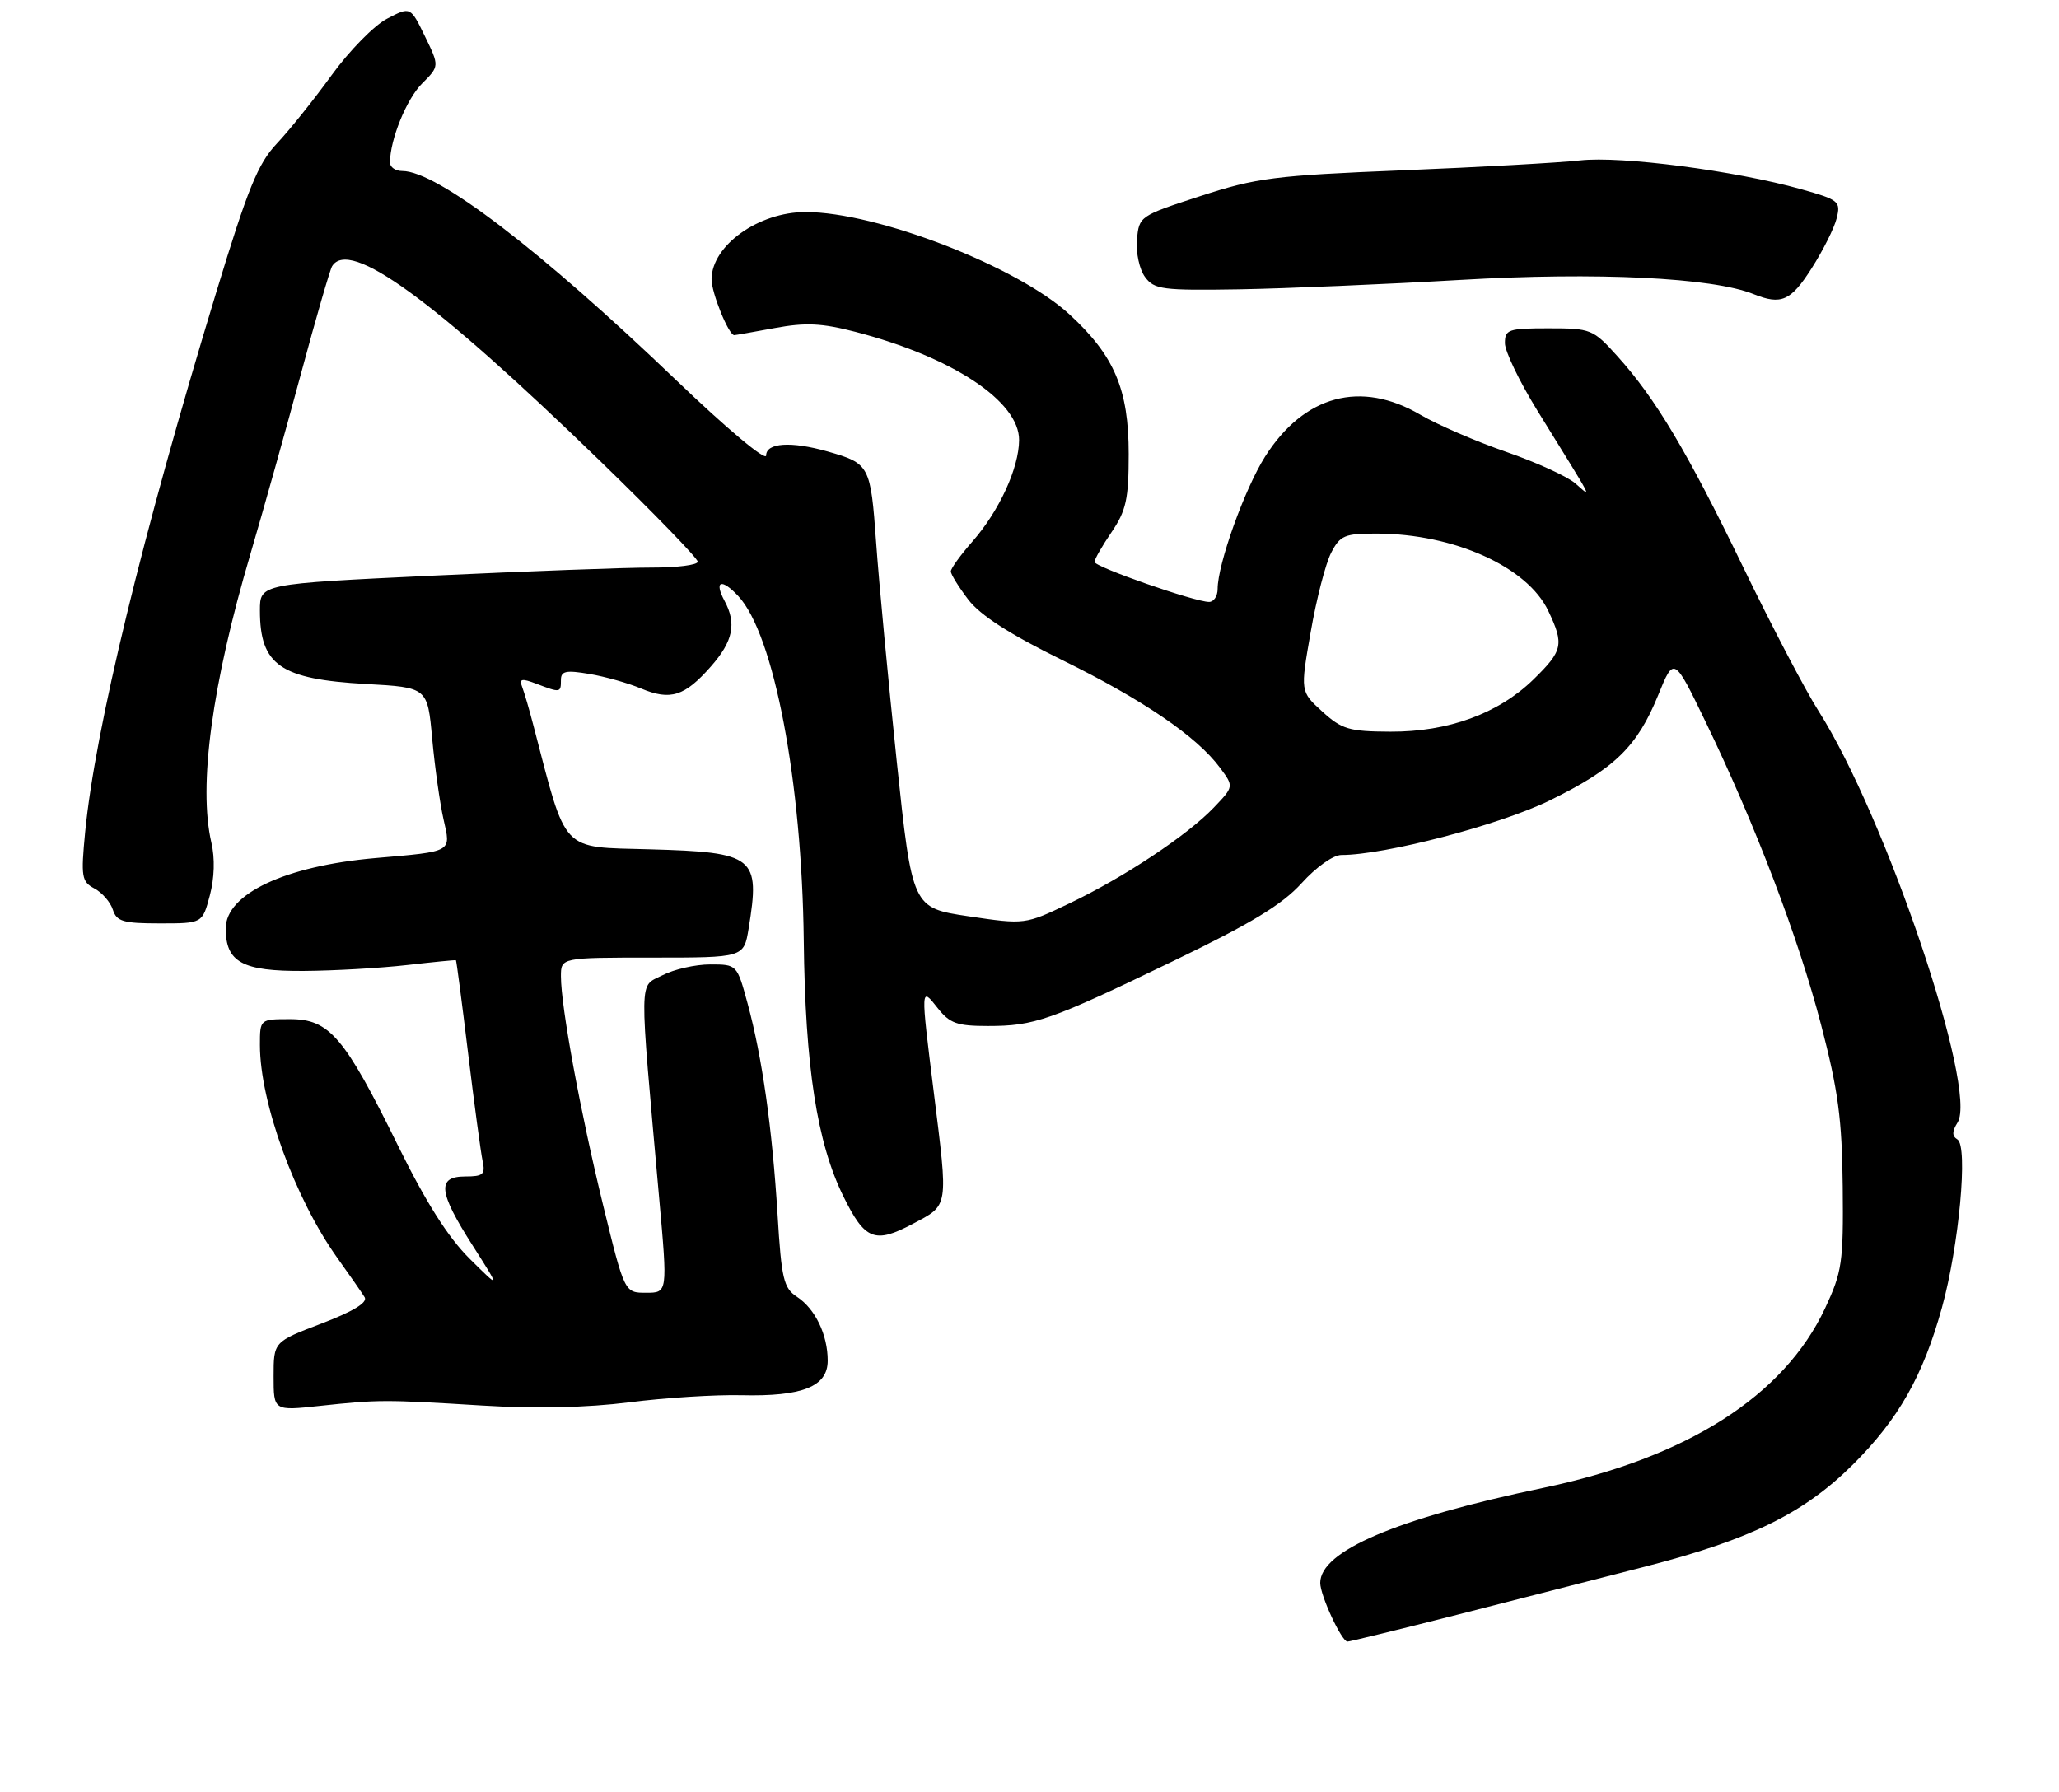 <?xml version="1.0" encoding="UTF-8" standalone="no"?>
<!DOCTYPE svg PUBLIC "-//W3C//DTD SVG 1.1//EN" "http://www.w3.org/Graphics/SVG/1.1/DTD/svg11.dtd" >
<svg xmlns="http://www.w3.org/2000/svg" xmlns:xlink="http://www.w3.org/1999/xlink" version="1.1" viewBox="0 0 301 262">
 <g >
 <path fill="currentColor"
d=" M 213.05 236.07 C 221.55 233.90 233.90 230.74 240.50 229.04 C 255.90 225.08 263.69 221.25 270.84 214.15 C 277.53 207.49 281.10 201.21 283.88 191.19 C 286.38 182.15 287.73 167.57 286.15 166.59 C 285.34 166.09 285.35 165.42 286.17 164.11 C 289.16 159.31 275.66 119.36 265.84 103.94 C 263.93 100.95 258.99 91.51 254.85 82.96 C 246.62 65.96 242.03 58.26 236.43 52.06 C 232.88 48.12 232.58 48.00 226.38 48.00 C 220.50 48.00 220.00 48.17 220.00 50.17 C 220.00 51.36 222.11 55.74 224.68 59.92 C 233.36 73.96 232.74 72.78 230.28 70.66 C 229.11 69.65 224.55 67.57 220.15 66.05 C 215.76 64.53 210.14 62.10 207.65 60.64 C 198.94 55.54 190.64 57.77 184.94 66.75 C 181.95 71.47 178.00 82.48 178.00 86.11 C 178.00 87.15 177.44 88.00 176.75 88.00 C 174.66 88.00 160.00 82.88 160.00 82.15 C 160.00 81.77 161.12 79.81 162.50 77.79 C 164.63 74.64 165.00 72.97 165.00 66.37 C 165.00 56.94 162.92 52.02 156.35 45.97 C 148.75 38.96 128.22 31.00 117.76 31.00 C 110.90 31.00 104.07 35.87 104.02 40.80 C 104.00 42.79 106.52 49.00 107.34 49.00 C 107.50 49.00 110.17 48.53 113.26 47.96 C 117.76 47.13 120.13 47.24 125.03 48.51 C 139.22 52.19 149.02 58.67 148.98 64.35 C 148.95 68.45 146.06 74.73 142.13 79.20 C 140.41 81.16 139.00 83.11 139.00 83.54 C 139.00 83.96 140.15 85.82 141.55 87.66 C 143.31 89.96 147.58 92.71 155.30 96.51 C 167.12 102.33 174.99 107.70 178.35 112.25 C 180.38 114.99 180.38 114.99 177.44 118.07 C 173.56 122.13 164.30 128.28 156.28 132.10 C 149.83 135.18 149.83 135.18 141.59 133.96 C 133.36 132.73 133.36 132.73 131.09 111.28 C 129.85 99.48 128.49 85.10 128.08 79.32 C 127.27 68.03 127.13 67.76 121.00 66.01 C 115.66 64.49 112.00 64.73 112.00 66.59 C 112.00 67.49 106.29 62.71 98.87 55.60 C 78.98 36.53 63.88 25.00 58.81 25.00 C 57.81 25.00 57.00 24.44 57.01 23.75 C 57.02 20.40 59.43 14.48 61.70 12.21 C 64.24 9.67 64.24 9.67 62.12 5.31 C 60.00 0.95 60.00 0.95 56.59 2.73 C 54.71 3.70 51.06 7.42 48.47 11.00 C 45.88 14.58 42.28 19.07 40.46 21.00 C 37.71 23.92 36.23 27.55 31.61 42.75 C 20.77 78.36 13.90 106.68 12.45 121.65 C 11.82 128.22 11.93 128.89 13.81 129.90 C 14.94 130.50 16.15 131.90 16.50 133.00 C 17.05 134.72 18.01 135.00 23.36 135.00 C 29.59 135.00 29.59 135.00 30.67 130.93 C 31.35 128.40 31.44 125.47 30.90 123.18 C 28.98 114.90 30.98 100.07 36.61 81.00 C 38.47 74.67 41.80 62.83 43.99 54.67 C 46.18 46.52 48.24 39.43 48.55 38.92 C 51.08 34.83 63.27 43.69 87.70 67.37 C 95.56 74.99 102.00 81.63 102.00 82.12 C 102.00 82.60 98.96 82.99 95.25 82.98 C 91.54 82.97 77.14 83.51 63.25 84.16 C 38.00 85.36 38.00 85.36 38.00 89.25 C 38.00 97.24 40.97 99.30 53.50 100.00 C 62.50 100.50 62.50 100.50 63.18 108.00 C 63.56 112.12 64.30 117.42 64.83 119.76 C 65.94 124.65 66.27 124.46 54.88 125.45 C 41.70 126.60 33.00 130.69 33.00 135.74 C 33.00 140.68 35.43 142.01 44.40 141.95 C 48.86 141.92 55.65 141.53 59.50 141.09 C 63.35 140.65 66.57 140.33 66.65 140.39 C 66.73 140.45 67.53 146.57 68.43 154.00 C 69.33 161.43 70.29 168.51 70.55 169.75 C 70.97 171.69 70.63 172.00 68.02 172.00 C 63.84 172.00 64.07 174.24 69.09 182.09 C 73.17 188.50 73.17 188.50 68.63 184.00 C 65.50 180.89 62.26 175.78 58.18 167.49 C 50.34 151.56 48.16 149.00 42.41 149.00 C 38.00 149.00 38.00 149.00 38.00 152.79 C 38.00 161.15 43.12 175.23 49.31 183.90 C 51.12 186.43 52.92 189.02 53.31 189.66 C 53.77 190.43 51.61 191.74 47.00 193.50 C 40.00 196.17 40.00 196.17 40.00 201.22 C 40.00 206.27 40.00 206.27 46.75 205.54 C 55.36 204.62 56.13 204.61 70.50 205.49 C 78.30 205.97 85.83 205.80 92.00 205.02 C 97.22 204.35 104.59 203.89 108.37 203.98 C 117.31 204.19 121.00 202.72 121.00 198.93 C 121.00 195.13 119.17 191.34 116.50 189.59 C 114.56 188.32 114.24 186.97 113.67 177.58 C 112.89 164.93 111.42 154.56 109.30 146.75 C 107.74 141.00 107.74 141.00 103.82 141.00 C 101.66 141.00 98.52 141.71 96.83 142.59 C 93.37 144.38 93.40 141.89 96.37 175.25 C 97.60 189.00 97.60 189.00 94.45 189.00 C 91.30 189.00 91.30 189.00 88.18 176.25 C 84.84 162.58 82.01 147.22 82.00 142.75 C 82.00 140.00 82.00 140.00 95.37 140.00 C 108.74 140.00 108.74 140.00 109.44 135.75 C 111.16 125.24 110.36 124.60 94.98 124.17 C 81.85 123.80 82.90 124.91 78.01 106.19 C 77.40 103.82 76.64 101.22 76.33 100.42 C 75.87 99.22 76.25 99.14 78.45 99.98 C 81.92 101.30 82.00 101.29 82.00 99.41 C 82.00 98.10 82.73 97.95 86.15 98.53 C 88.43 98.91 91.84 99.87 93.72 100.66 C 98.03 102.46 100.09 101.80 103.94 97.42 C 107.17 93.74 107.70 91.17 105.92 87.85 C 104.34 84.90 105.47 84.51 107.93 87.15 C 113.15 92.76 117.23 114.21 117.50 137.50 C 117.71 155.95 119.44 167.12 123.31 174.94 C 126.44 181.30 127.89 181.87 133.41 178.94 C 138.75 176.10 138.64 176.79 136.49 159.54 C 134.58 144.24 134.59 144.20 137.07 147.37 C 138.84 149.62 139.91 150.00 144.42 150.00 C 151.22 150.00 153.48 149.21 171.52 140.50 C 182.92 135.00 187.43 132.26 190.27 129.13 C 192.38 126.79 194.90 125.00 196.09 125.00 C 202.44 125.00 219.19 120.62 226.50 117.05 C 236.02 112.40 239.33 109.19 242.41 101.62 C 244.71 95.96 244.71 95.96 249.33 105.52 C 256.59 120.54 262.90 137.08 266.21 149.80 C 268.72 159.43 269.28 163.62 269.38 173.50 C 269.49 184.59 269.29 185.94 266.80 191.27 C 260.77 204.12 246.59 213.15 225.50 217.55 C 204.13 222.01 193.00 226.76 193.00 231.42 C 193.00 233.26 196.13 240.00 196.98 240.00 C 197.32 240.00 204.55 238.23 213.05 236.07 Z  M 264.82 39.25 C 266.49 36.64 268.15 33.33 268.50 31.90 C 269.11 29.44 268.82 29.21 263.26 27.65 C 253.61 24.95 236.99 22.78 231.00 23.45 C 227.97 23.79 216.28 24.44 205.00 24.90 C 186.32 25.66 183.70 25.99 175.50 28.66 C 166.61 31.55 166.50 31.62 166.21 35.04 C 166.04 36.96 166.57 39.39 167.39 40.50 C 168.74 42.33 169.89 42.48 181.18 42.30 C 187.96 42.18 202.53 41.56 213.57 40.92 C 233.46 39.76 250.34 40.58 256.35 43.00 C 260.38 44.63 261.79 44.01 264.82 39.25 Z  M 193.29 104.02 C 190.08 101.10 190.08 101.10 191.61 92.38 C 192.44 87.58 193.79 82.38 194.59 80.83 C 195.91 78.27 196.55 78.00 201.28 78.01 C 212.57 78.04 223.29 82.87 226.34 89.31 C 228.68 94.23 228.48 95.12 224.18 99.33 C 219.05 104.33 211.73 107.01 203.24 106.97 C 197.21 106.94 196.16 106.63 193.29 104.02 Z "/>
</g>
</svg>